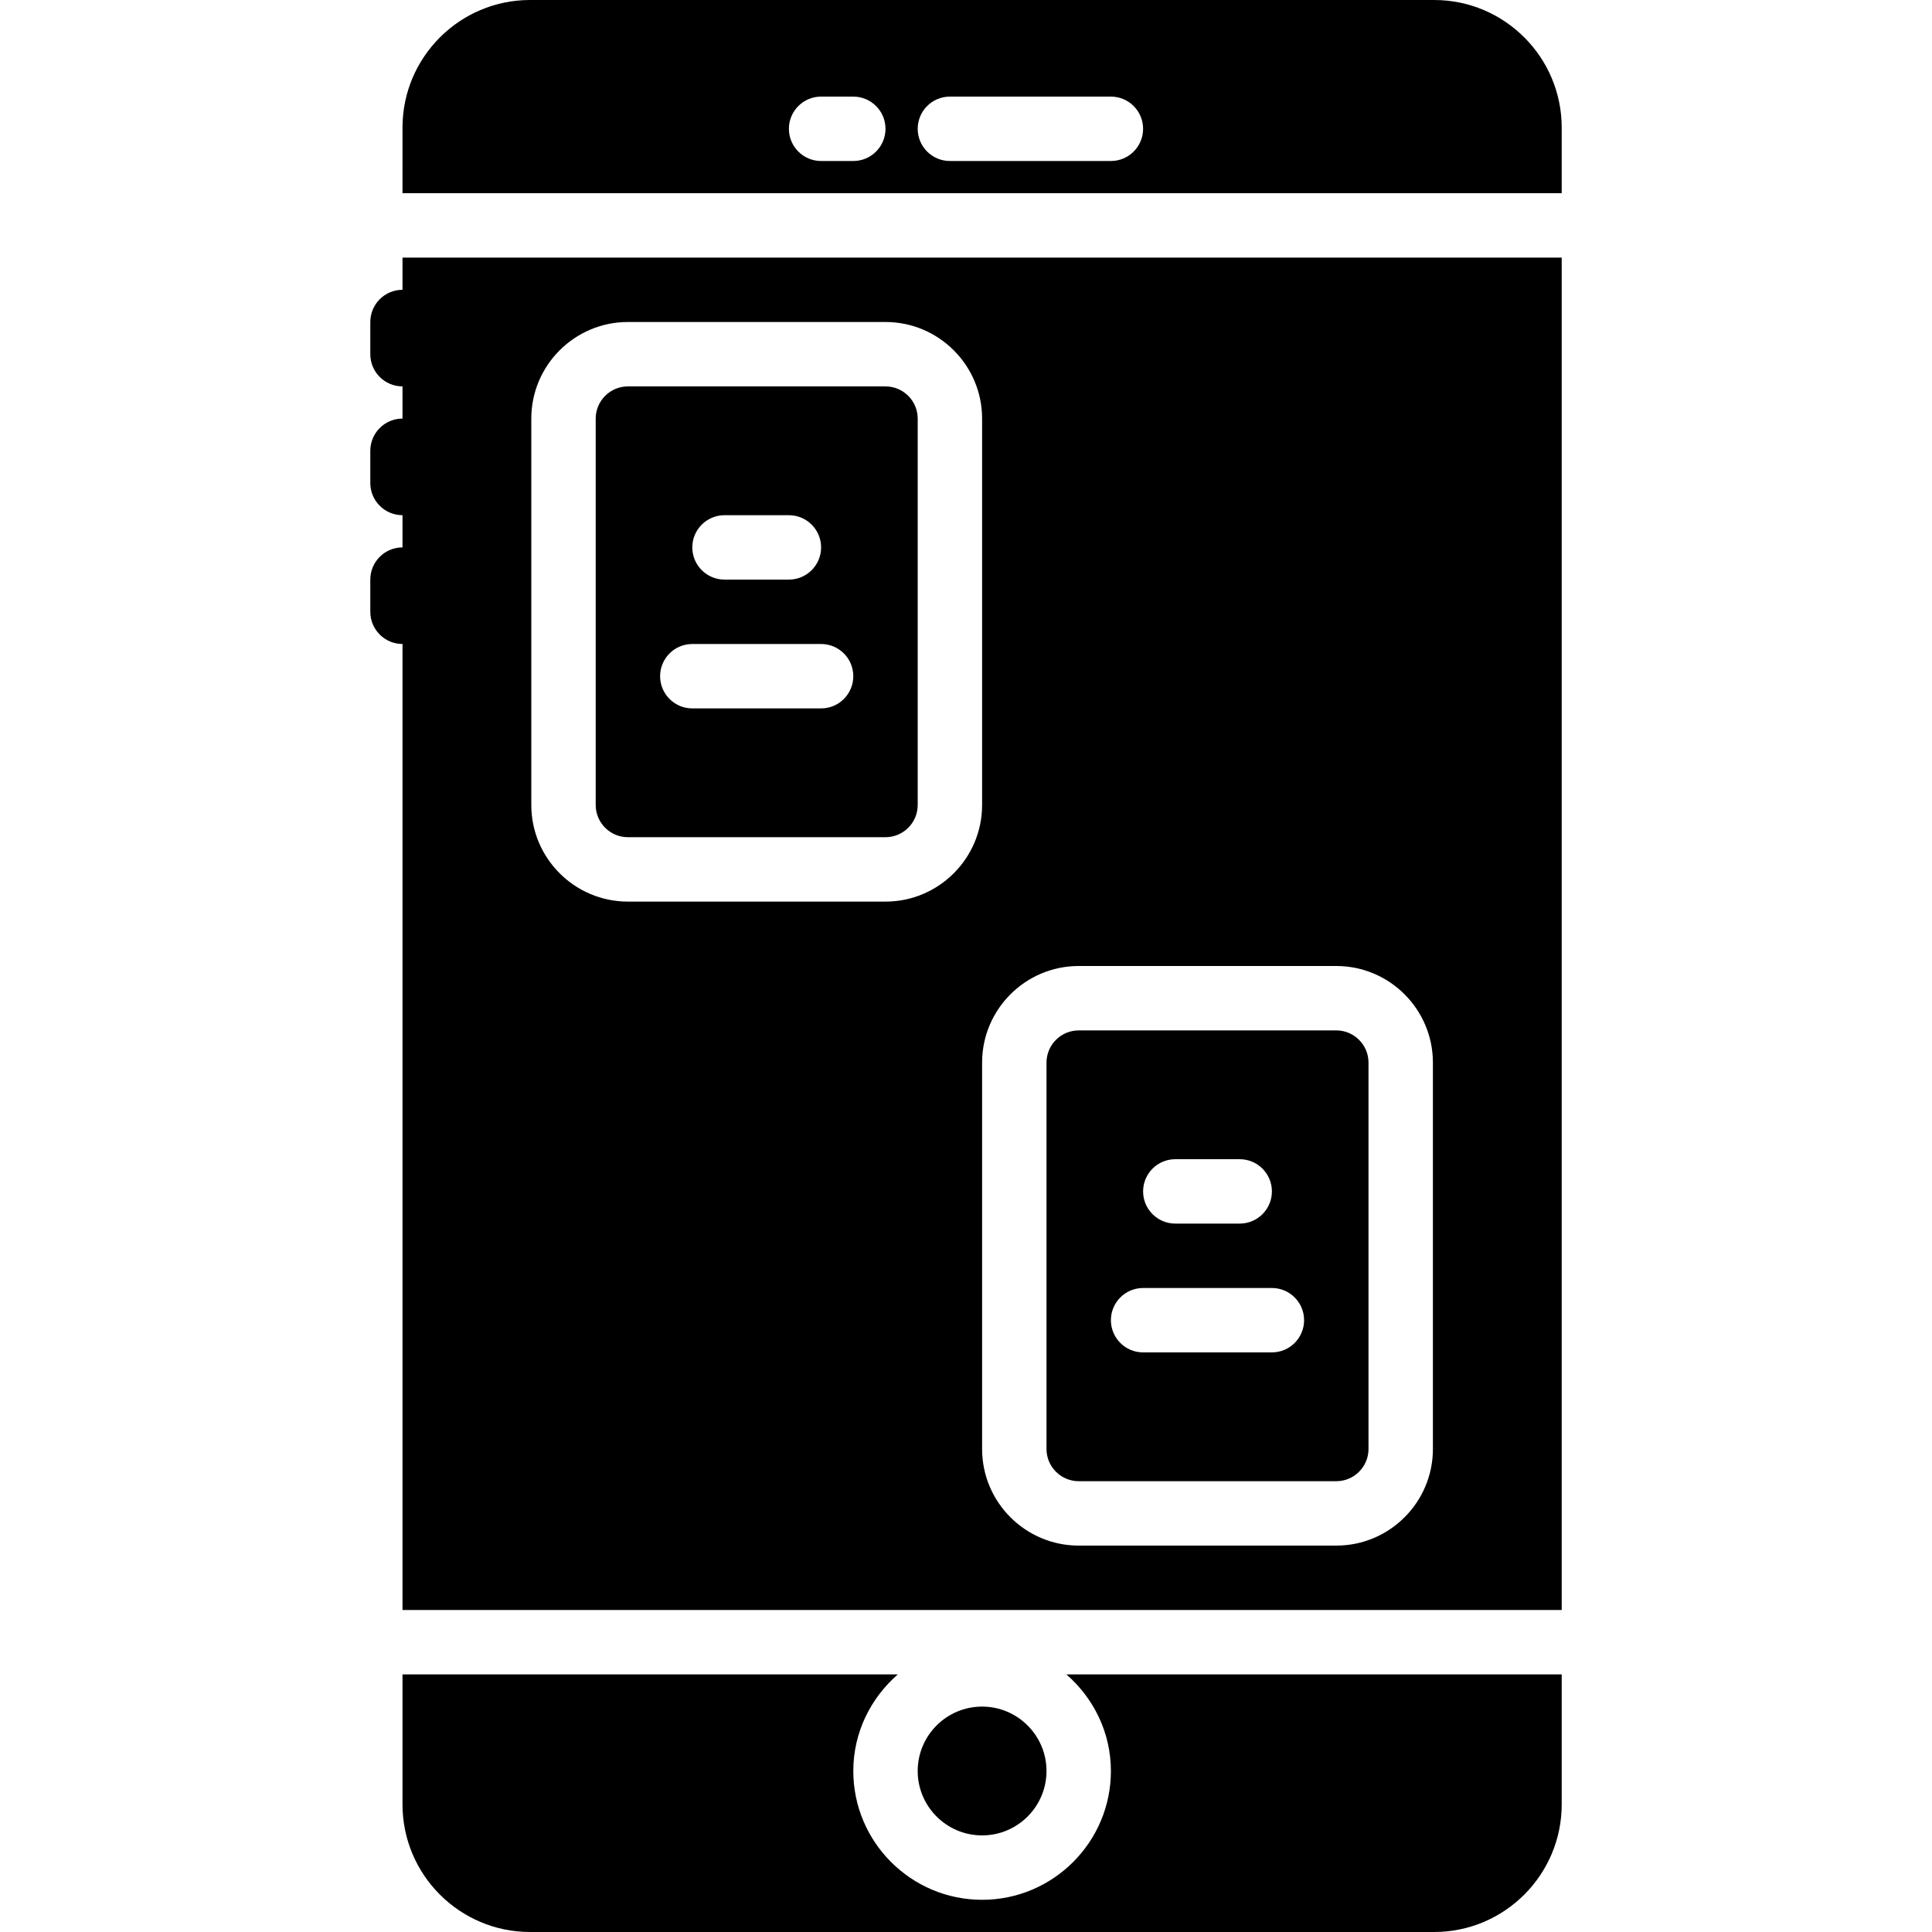 <?xml version="1.0" encoding="iso-8859-1"?>
<!-- Generator: Adobe Illustrator 19.0.0, SVG Export Plug-In . SVG Version: 6.00 Build 0)  -->
<svg xmlns="http://www.w3.org/2000/svg" xmlns:xlink="http://www.w3.org/1999/xlink" version="1.1" id="Layer_1" x="0px" y="0px" viewBox="0 0 512 512" style="enable-background:new 0 0 512 512;" xml:space="preserve">
<g>
	<g>
		<g>
			<path d="M106.667,76.8c-4.71,0-8.533,3.823-8.533,8.533v8.533c0,4.71,3.823,8.533,8.533,8.533v8.533     c-4.71,0-8.533,3.823-8.533,8.533V128c0,4.71,3.823,8.533,8.533,8.533v8.533c-4.71,0-8.533,3.823-8.533,8.533v8.533     c0,4.71,3.823,8.533,8.533,8.533v256h307.2v-358.4h-307.2V76.8z M285.867,256h68.267c14.114,0,25.6,11.486,25.6,25.6V384     c0,14.114-11.486,25.6-25.6,25.6h-68.267c-14.114,0-25.6-11.486-25.6-25.6V281.6C260.267,267.486,271.753,256,285.867,256z      M140.8,110.933c0-14.114,11.486-25.6,25.6-25.6h68.267c14.114,0,25.6,11.486,25.6,25.6v102.4c0,14.114-11.486,25.6-25.6,25.6     H166.4c-14.114,0-25.6-11.486-25.6-25.6V110.933z"/>
			<path d="M285.867,392.533h68.267c4.702,0,8.533-3.831,8.533-8.533V281.6c0-4.702-3.831-8.533-8.533-8.533h-68.267     c-4.702,0-8.533,3.831-8.533,8.533V384C277.333,388.702,281.165,392.533,285.867,392.533z M311.467,307.2h17.067     c4.71,0,8.533,3.823,8.533,8.533s-3.823,8.533-8.533,8.533h-17.067c-4.71,0-8.533-3.823-8.533-8.533S306.756,307.2,311.467,307.2     z M302.933,341.333h34.133c4.71,0,8.533,3.823,8.533,8.533s-3.823,8.533-8.533,8.533h-34.133c-4.71,0-8.533-3.823-8.533-8.533     S298.223,341.333,302.933,341.333z"/>
			<path d="M277.333,469.333c0-9.412-7.654-17.067-17.067-17.067c-9.412,0-17.067,7.654-17.067,17.067     c0,9.412,7.654,17.067,17.067,17.067C269.679,486.4,277.333,478.746,277.333,469.333z"/>
			<path d="M166.4,221.867h68.267c4.702,0,8.533-3.831,8.533-8.533v-102.4c0-4.702-3.831-8.533-8.533-8.533H166.4     c-4.702,0-8.533,3.831-8.533,8.533v102.4C157.867,218.035,161.698,221.867,166.4,221.867z M192,136.533h17.067     c4.71,0,8.533,3.823,8.533,8.533c0,4.71-3.823,8.533-8.533,8.533H192c-4.71,0-8.533-3.823-8.533-8.533     C183.467,140.356,187.29,136.533,192,136.533z M183.467,170.667H217.6c4.71,0,8.533,3.823,8.533,8.533s-3.823,8.533-8.533,8.533     h-34.133c-4.71,0-8.533-3.823-8.533-8.533S178.756,170.667,183.467,170.667z"/>
			<path d="M380.066,0H140.467c-18.637,0-33.801,15.164-33.801,33.801V51.2h307.2V33.801C413.867,15.164,398.703,0,380.066,0z      M226.133,42.667H217.6c-4.71,0-8.533-3.823-8.533-8.533c0-4.71,3.823-8.533,8.533-8.533h8.533c4.71,0,8.533,3.823,8.533,8.533     C234.667,38.844,230.844,42.667,226.133,42.667z M294.4,42.667h-42.667c-4.71,0-8.533-3.823-8.533-8.533     c0-4.71,3.823-8.533,8.533-8.533H294.4c4.71,0,8.533,3.823,8.533,8.533C302.933,38.844,299.11,42.667,294.4,42.667z"/>
			<path d="M294.4,469.333c0,18.825-15.309,34.133-34.133,34.133s-34.133-15.309-34.133-34.133c0-10.24,4.625-19.337,11.793-25.6     h-131.26V478.2c0,18.637,15.164,33.8,33.801,33.8h239.599c18.637,0,33.801-15.164,33.801-33.8v-34.466h-131.26     C289.775,449.997,294.4,459.093,294.4,469.333z"/>
		</g>
	</g>
</g>
<g>
</g>
<g>
</g>
<g>
</g>
<g>
</g>
<g>
</g>
<g>
</g>
<g>
</g>
<g>
</g>
<g>
</g>
<g>
</g>
<g>
</g>
<g>
</g>
<g>
</g>
<g>
</g>
<g>
</g>
</svg>
